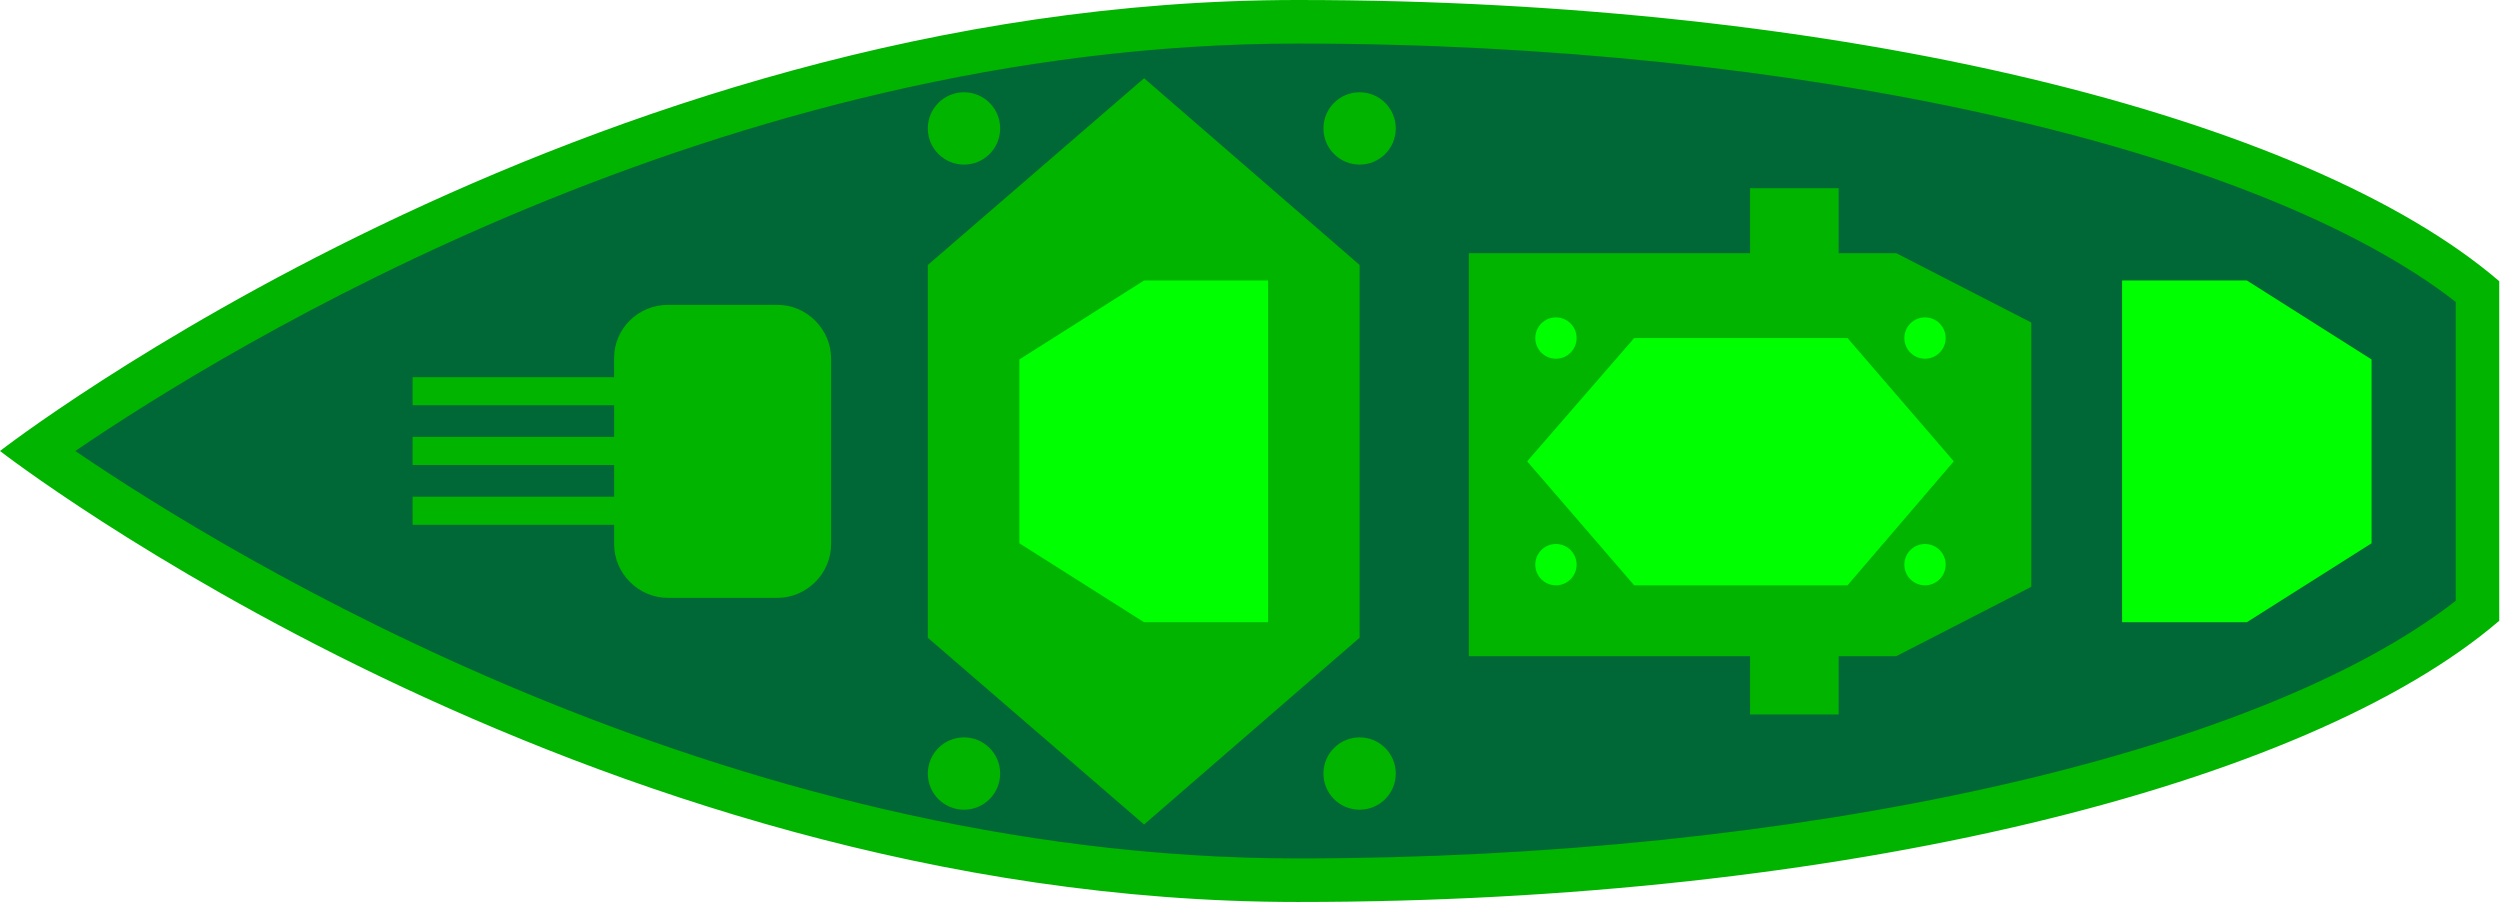 <?xml version="1.0" encoding="utf-8"?>
<!-- Generator: Adobe Illustrator 27.2.0, SVG Export Plug-In . SVG Version: 6.00 Build 0)  -->
<svg version="1.1" id="Layer_1" xmlns="http://www.w3.org/2000/svg" xmlns:xlink="http://www.w3.org/1999/xlink" x="0px" y="0px"
	 viewBox="0 0 338.7 122.3" style="enable-background:new 0 0 338.7 122.3;" xml:space="preserve">
<style type="text/css">
	.st0{fill:#006837;}
	.st1{fill:#00B400;}
	.st2{fill:#00FF00;}
</style>
<g>
	<g>
		<g>
			<path class="st0" d="M335.7,82.8c-27.2,22.2-89.7,36.5-159.9,36.5c-84.1,0-155.1-47-170.8-58.2C20.7,50,91.7,3,175.8,3
				c70.2,0,132.7,14.3,159.9,36.5V82.8z"/>
			<path class="st1" d="M10.2,61.1C30.9,47,97.7,5.9,175.8,5.9c67.6,0,129.9,14,156.9,35v40.5c-26.9,21-89.3,34.9-156.9,34.9
				C97.7,116.3,30.9,75.2,10.2,61.1 M0,61.1c0,0,78.7,61.1,175.8,61.1c73.6,0,136.7-15.7,162.8-38.1V38.1
				C312.5,15.7,249.5,0,175.8,0C78.7,0,0,61.1,0,61.1L0,61.1z"/>
		</g>
	</g>
	<g>
		<g>
			<g>
				<path class="st1" d="M83.2,48.5v2.6H55.9v3.8h27.3v4.3H55.9V63h27.3v4.3H55.9v3.8h27.3v2.6c0,4,3.3,7.3,7.3,7.3h14.8
					c4,0,7.3-3.3,7.3-7.3V48.6c0-4-3.3-7.3-7.3-7.3H90.5C86.5,41.3,83.2,44.5,83.2,48.5z"/>
			</g>
		</g>
	</g>
	<g>
		<g>
			<g>
				<polygon class="st1" points="125.7,35.9 125.7,86.4 155,111.7 184.2,86.4 184.2,35.9 155,10.6 				"/>
			</g>
		</g>
		<g>
			<g>
				<circle class="st1" cx="130.6" cy="104.8" r="4.9"/>
				<circle class="st1" cx="184.2" cy="104.8" r="4.9"/>
				<circle class="st1" cx="130.6" cy="17.4" r="4.9"/>
				<circle class="st1" cx="184.2" cy="17.4" r="4.9"/>
			</g>
		</g>
		<g>
			<g>
				<polygon class="st2" points="138.1,48.7 138.1,61.1 138.1,73.6 155,84.3 171.8,84.3 171.8,61.1 171.8,38 155,38 				"/>
			</g>
		</g>
	</g>
	<g>
		<g>
			<polygon class="st2" points="321.3,48.7 321.3,61.1 321.3,73.6 304.4,84.3 287.5,84.3 287.5,61.1 287.5,38 304.4,38 			"/>
		</g>
	</g>
	<g>
		<g>
			<polygon class="st1" points="249.1,96.8 249.1,88.9 256.9,88.9 275.2,79.5 275.2,43.7 256.9,34.3 249.1,34.3 249.1,25.5 
				237.1,25.5 237.1,34.3 199,34.3 199,88.9 237.1,88.9 237.1,96.8 			"/>
		</g>
	</g>
	<g>
		<g>
			<g>
				<polygon class="st2" points="221.4,79.3 250.3,79.3 264.7,62.5 250.3,45.8 221.4,45.8 206.9,62.5 				"/>
			</g>
		</g>
		<g>
			<g>
				<circle class="st2" cx="260.8" cy="76.5" r="2.8"/>
				<circle class="st2" cx="260.8" cy="45.8" r="2.8"/>
				<circle class="st2" cx="210.8" cy="76.5" r="2.8"/>
				<circle class="st2" cx="210.8" cy="45.8" r="2.8"/>
			</g>
		</g>
	</g>
</g>
</svg>
